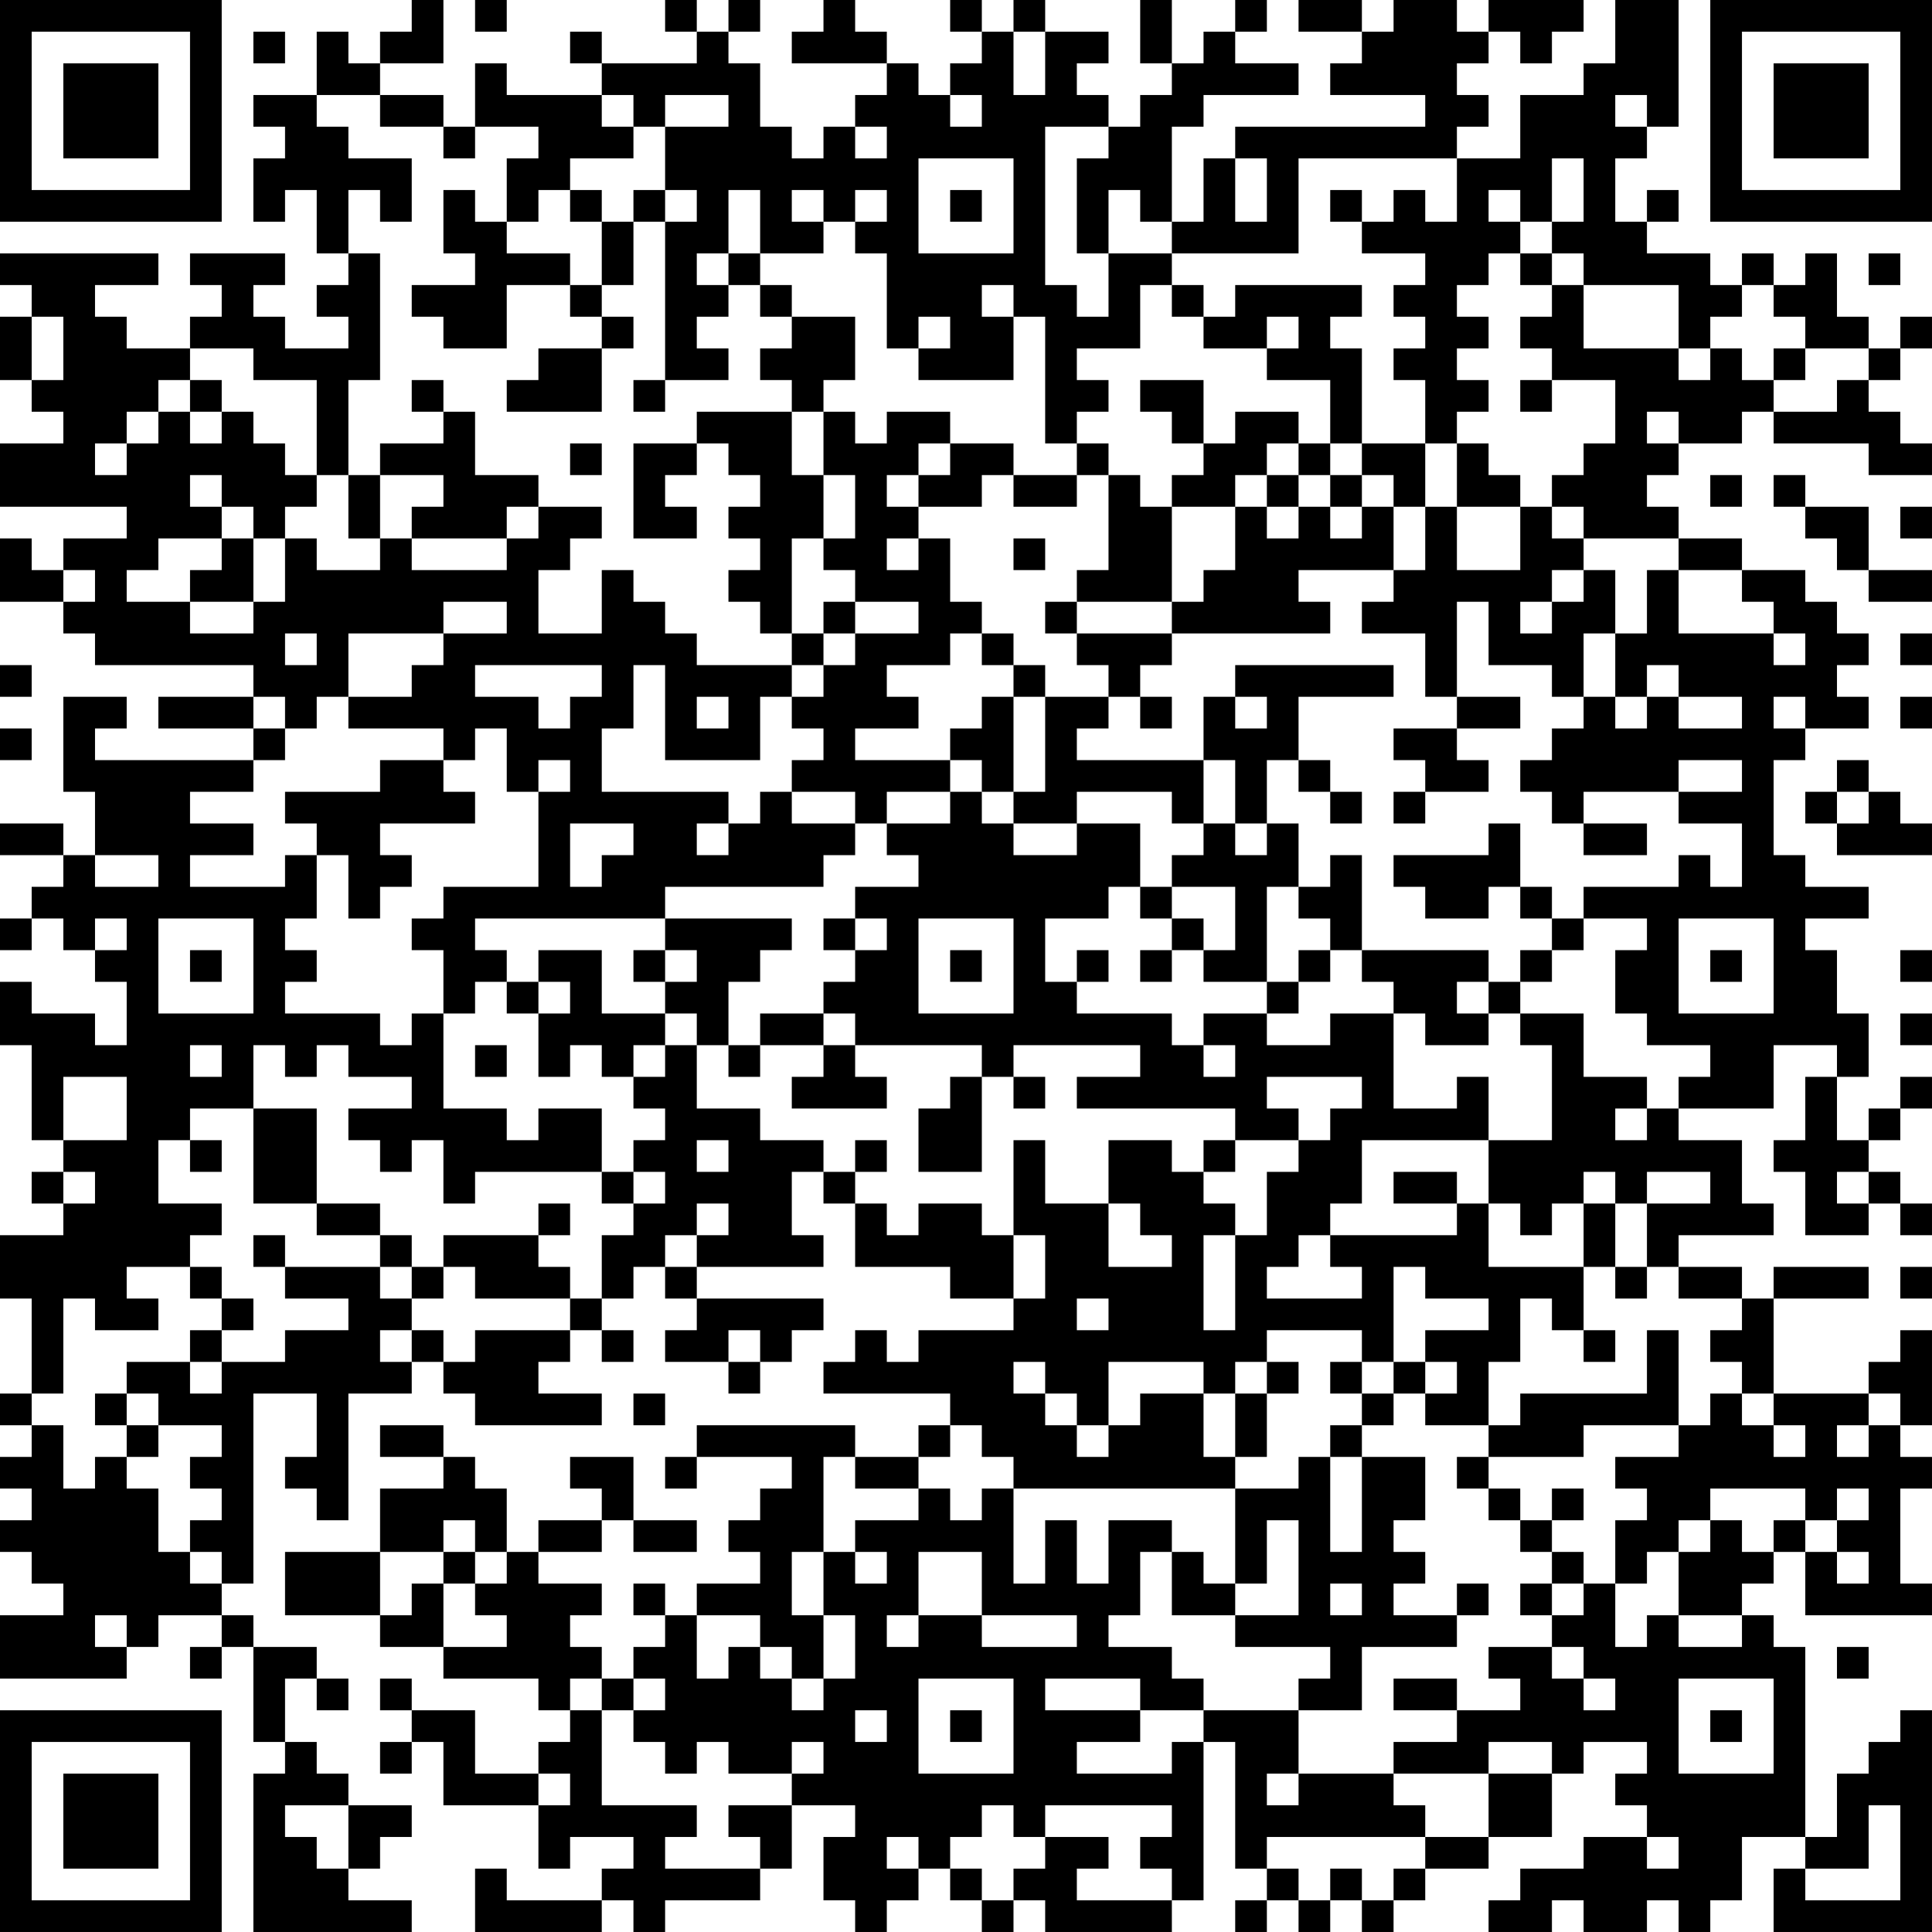 <?xml version="1.0" encoding="UTF-8"?>
<svg xmlns="http://www.w3.org/2000/svg" version="1.1" width="300" height="300" viewBox="0 0 300 300"><rect x="0" y="0" width="300" height="300" fill="#ffffff"/><g transform="scale(4.918)"><g transform="translate(0,0)"><path fill-rule="evenodd" d="M13 0L13 1L12 1L12 2L11 2L11 1L10 1L10 3L8 3L8 4L9 4L9 5L8 5L8 7L9 7L9 6L10 6L10 8L11 8L11 9L10 9L10 10L11 10L11 11L9 11L9 10L8 10L8 9L9 9L9 8L6 8L6 9L7 9L7 10L6 10L6 11L4 11L4 10L3 10L3 9L5 9L5 8L0 8L0 9L1 9L1 10L0 10L0 12L1 12L1 13L2 13L2 14L0 14L0 16L4 16L4 17L2 17L2 18L1 18L1 17L0 17L0 19L2 19L2 20L3 20L3 21L8 21L8 22L5 22L5 23L8 23L8 24L3 24L3 23L4 23L4 22L2 22L2 25L3 25L3 27L2 27L2 26L0 26L0 27L2 27L2 28L1 28L1 29L0 29L0 30L1 30L1 29L2 29L2 30L3 30L3 31L4 31L4 33L3 33L3 32L1 32L1 31L0 31L0 33L1 33L1 36L2 36L2 37L1 37L1 38L2 38L2 39L0 39L0 41L1 41L1 44L0 44L0 45L1 45L1 46L0 46L0 47L1 47L1 48L0 48L0 49L1 49L1 50L2 50L2 51L0 51L0 53L4 53L4 52L5 52L5 51L7 51L7 52L6 52L6 53L7 53L7 52L8 52L8 55L9 55L9 56L8 56L8 61L13 61L13 60L11 60L11 59L12 59L12 58L13 58L13 57L11 57L11 56L10 56L10 55L9 55L9 53L10 53L10 54L11 54L11 53L10 53L10 52L8 52L8 51L7 51L7 50L8 50L8 44L10 44L10 46L9 46L9 47L10 47L10 48L11 48L11 44L13 44L13 43L14 43L14 44L15 44L15 45L19 45L19 44L17 44L17 43L18 43L18 42L19 42L19 43L20 43L20 42L19 42L19 41L20 41L20 40L21 40L21 41L22 41L22 42L21 42L21 43L23 43L23 44L24 44L24 43L25 43L25 42L26 42L26 41L22 41L22 40L26 40L26 39L25 39L25 37L26 37L26 38L27 38L27 40L30 40L30 41L32 41L32 42L29 42L29 43L28 43L28 42L27 42L27 43L26 43L26 44L30 44L30 45L29 45L29 46L27 46L27 45L22 45L22 46L21 46L21 47L22 47L22 46L25 46L25 47L24 47L24 48L23 48L23 49L24 49L24 50L22 50L22 51L21 51L21 50L20 50L20 51L21 51L21 52L20 52L20 53L19 53L19 52L18 52L18 51L19 51L19 50L17 50L17 49L19 49L19 48L20 48L20 49L22 49L22 48L20 48L20 46L18 46L18 47L19 47L19 48L17 48L17 49L16 49L16 47L15 47L15 46L14 46L14 45L12 45L12 46L14 46L14 47L12 47L12 49L9 49L9 51L12 51L12 52L14 52L14 53L17 53L17 54L18 54L18 55L17 55L17 56L15 56L15 54L13 54L13 53L12 53L12 54L13 54L13 55L12 55L12 56L13 56L13 55L14 55L14 57L17 57L17 59L18 59L18 58L20 58L20 59L19 59L19 60L16 60L16 59L15 59L15 61L19 61L19 60L20 60L20 61L21 61L21 60L24 60L24 59L25 59L25 57L27 57L27 58L26 58L26 60L27 60L27 61L28 61L28 60L29 60L29 59L30 59L30 60L31 60L31 61L32 61L32 60L33 60L33 61L37 61L37 60L38 60L38 55L39 55L39 59L40 59L40 60L39 60L39 61L40 61L40 60L41 60L41 61L42 61L42 60L43 60L43 61L44 61L44 60L45 60L45 59L47 59L47 58L49 58L49 56L50 56L50 55L52 55L52 56L51 56L51 57L52 57L52 58L50 58L50 59L48 59L48 60L47 60L47 61L49 61L49 60L50 60L50 61L52 61L52 60L53 60L53 61L54 61L54 60L55 60L55 58L57 58L57 59L56 59L56 61L61 61L61 54L60 54L60 55L59 55L59 56L58 56L58 58L57 58L57 52L56 52L56 51L55 51L55 50L56 50L56 49L57 49L57 51L61 51L61 50L60 50L60 47L61 47L61 46L60 46L60 45L61 45L61 42L60 42L60 43L59 43L59 44L56 44L56 41L59 41L59 40L56 40L56 41L55 41L55 40L53 40L53 39L56 39L56 38L55 38L55 36L53 36L53 35L56 35L56 33L58 33L58 34L57 34L57 36L56 36L56 37L57 37L57 39L59 39L59 38L60 38L60 39L61 39L61 38L60 38L60 37L59 37L59 36L60 36L60 35L61 35L61 34L60 34L60 35L59 35L59 36L58 36L58 34L59 34L59 32L58 32L58 30L57 30L57 29L59 29L59 28L57 28L57 27L56 27L56 24L57 24L57 23L59 23L59 22L58 22L58 21L59 21L59 20L58 20L58 19L57 19L57 18L55 18L55 17L53 17L53 16L52 16L52 15L53 15L53 14L55 14L55 13L56 13L56 14L59 14L59 15L61 15L61 14L60 14L60 13L59 13L59 12L60 12L60 11L61 11L61 10L60 10L60 11L59 11L59 10L58 10L58 8L57 8L57 9L56 9L56 8L55 8L55 9L54 9L54 8L52 8L52 7L53 7L53 6L52 6L52 7L51 7L51 5L52 5L52 4L53 4L53 0L51 0L51 2L50 2L50 3L48 3L48 5L46 5L46 4L47 4L47 3L46 3L46 2L47 2L47 1L48 1L48 2L49 2L49 1L50 1L50 0L47 0L47 1L46 1L46 0L44 0L44 1L43 1L43 0L41 0L41 1L43 1L43 2L42 2L42 3L45 3L45 4L39 4L39 5L38 5L38 7L37 7L37 4L38 4L38 3L41 3L41 2L39 2L39 1L40 1L40 0L39 0L39 1L38 1L38 2L37 2L37 0L36 0L36 2L37 2L37 3L36 3L36 4L35 4L35 3L34 3L34 2L35 2L35 1L33 1L33 0L32 0L32 1L31 1L31 0L30 0L30 1L31 1L31 2L30 2L30 3L29 3L29 2L28 2L28 1L27 1L27 0L26 0L26 1L25 1L25 2L28 2L28 3L27 3L27 4L26 4L26 5L25 5L25 4L24 4L24 2L23 2L23 1L24 1L24 0L23 0L23 1L22 1L22 0L21 0L21 1L22 1L22 2L19 2L19 1L18 1L18 2L19 2L19 3L16 3L16 2L15 2L15 4L14 4L14 3L12 3L12 2L14 2L14 0ZM15 0L15 1L16 1L16 0ZM8 1L8 2L9 2L9 1ZM32 1L32 3L33 3L33 1ZM10 3L10 4L11 4L11 5L13 5L13 7L12 7L12 6L11 6L11 8L12 8L12 12L11 12L11 15L10 15L10 12L8 12L8 11L6 11L6 12L5 12L5 13L4 13L4 14L3 14L3 15L4 15L4 14L5 14L5 13L6 13L6 14L7 14L7 13L8 13L8 14L9 14L9 15L10 15L10 16L9 16L9 17L8 17L8 16L7 16L7 15L6 15L6 16L7 16L7 17L5 17L5 18L4 18L4 19L6 19L6 20L8 20L8 19L9 19L9 17L10 17L10 18L12 18L12 17L13 17L13 18L16 18L16 17L17 17L17 16L19 16L19 17L18 17L18 18L17 18L17 20L19 20L19 18L20 18L20 19L21 19L21 20L22 20L22 21L25 21L25 22L24 22L24 24L21 24L21 21L20 21L20 23L19 23L19 25L23 25L23 26L22 26L22 27L23 27L23 26L24 26L24 25L25 25L25 26L27 26L27 27L26 27L26 28L21 28L21 29L15 29L15 30L16 30L16 31L15 31L15 32L14 32L14 30L13 30L13 29L14 29L14 28L17 28L17 25L18 25L18 24L17 24L17 25L16 25L16 23L15 23L15 24L14 24L14 23L11 23L11 22L13 22L13 21L14 21L14 20L16 20L16 19L14 19L14 20L11 20L11 22L10 22L10 23L9 23L9 22L8 22L8 23L9 23L9 24L8 24L8 25L6 25L6 26L8 26L8 27L6 27L6 28L9 28L9 27L10 27L10 29L9 29L9 30L10 30L10 31L9 31L9 32L12 32L12 33L13 33L13 32L14 32L14 35L16 35L16 36L17 36L17 35L19 35L19 37L15 37L15 38L14 38L14 36L13 36L13 37L12 37L12 36L11 36L11 35L13 35L13 34L11 34L11 33L10 33L10 34L9 34L9 33L8 33L8 35L6 35L6 36L5 36L5 38L7 38L7 39L6 39L6 40L4 40L4 41L5 41L5 42L3 42L3 41L2 41L2 44L1 44L1 45L2 45L2 47L3 47L3 46L4 46L4 47L5 47L5 49L6 49L6 50L7 50L7 49L6 49L6 48L7 48L7 47L6 47L6 46L7 46L7 45L5 45L5 44L4 44L4 43L6 43L6 44L7 44L7 43L9 43L9 42L11 42L11 41L9 41L9 40L12 40L12 41L13 41L13 42L12 42L12 43L13 43L13 42L14 42L14 43L15 43L15 42L18 42L18 41L19 41L19 39L20 39L20 38L21 38L21 37L20 37L20 36L21 36L21 35L20 35L20 34L21 34L21 33L22 33L22 35L24 35L24 36L26 36L26 37L27 37L27 38L28 38L28 39L29 39L29 38L31 38L31 39L32 39L32 41L33 41L33 39L32 39L32 36L33 36L33 38L35 38L35 40L37 40L37 39L36 39L36 38L35 38L35 36L37 36L37 37L38 37L38 38L39 38L39 39L38 39L38 42L39 42L39 39L40 39L40 37L41 37L41 36L42 36L42 35L43 35L43 34L40 34L40 35L41 35L41 36L39 36L39 35L34 35L34 34L36 34L36 33L32 33L32 34L31 34L31 33L27 33L27 32L26 32L26 31L27 31L27 30L28 30L28 29L27 29L27 28L29 28L29 27L28 27L28 26L30 26L30 25L31 25L31 26L32 26L32 27L34 27L34 26L36 26L36 28L35 28L35 29L33 29L33 31L34 31L34 32L37 32L37 33L38 33L38 34L39 34L39 33L38 33L38 32L40 32L40 33L42 33L42 32L44 32L44 35L46 35L46 34L47 34L47 36L43 36L43 38L42 38L42 39L41 39L41 40L40 40L40 41L43 41L43 40L42 40L42 39L46 39L46 38L47 38L47 40L50 40L50 42L49 42L49 41L48 41L48 43L47 43L47 45L45 45L45 44L46 44L46 43L45 43L45 42L47 42L47 41L45 41L45 40L44 40L44 43L43 43L43 42L40 42L40 43L39 43L39 44L38 44L38 43L35 43L35 45L34 45L34 44L33 44L33 43L32 43L32 44L33 44L33 45L34 45L34 46L35 46L35 45L36 45L36 44L38 44L38 46L39 46L39 47L32 47L32 46L31 46L31 45L30 45L30 46L29 46L29 47L27 47L27 46L26 46L26 49L25 49L25 51L26 51L26 53L25 53L25 52L24 52L24 51L22 51L22 53L23 53L23 52L24 52L24 53L25 53L25 54L26 54L26 53L27 53L27 51L26 51L26 49L27 49L27 50L28 50L28 49L27 49L27 48L29 48L29 47L30 47L30 48L31 48L31 47L32 47L32 50L33 50L33 48L34 48L34 50L35 50L35 48L37 48L37 49L36 49L36 51L35 51L35 52L37 52L37 53L38 53L38 54L36 54L36 53L33 53L33 54L36 54L36 55L34 55L34 56L37 56L37 55L38 55L38 54L41 54L41 56L40 56L40 57L41 57L41 56L44 56L44 57L45 57L45 58L40 58L40 59L41 59L41 60L42 60L42 59L43 59L43 60L44 60L44 59L45 59L45 58L47 58L47 56L49 56L49 55L47 55L47 56L44 56L44 55L46 55L46 54L48 54L48 53L47 53L47 52L49 52L49 53L50 53L50 54L51 54L51 53L50 53L50 52L49 52L49 51L50 51L50 50L51 50L51 52L52 52L52 51L53 51L53 52L55 52L55 51L53 51L53 49L54 49L54 48L55 48L55 49L56 49L56 48L57 48L57 49L58 49L58 50L59 50L59 49L58 49L58 48L59 48L59 47L58 47L58 48L57 48L57 47L54 47L54 48L53 48L53 49L52 49L52 50L51 50L51 48L52 48L52 47L51 47L51 46L53 46L53 45L54 45L54 44L55 44L55 45L56 45L56 46L57 46L57 45L56 45L56 44L55 44L55 43L54 43L54 42L55 42L55 41L53 41L53 40L52 40L52 38L54 38L54 37L52 37L52 38L51 38L51 37L50 37L50 38L49 38L49 39L48 39L48 38L47 38L47 36L49 36L49 33L48 33L48 32L50 32L50 34L52 34L52 35L51 35L51 36L52 36L52 35L53 35L53 34L54 34L54 33L52 33L52 32L51 32L51 30L52 30L52 29L50 29L50 28L53 28L53 27L54 27L54 28L55 28L55 26L53 26L53 25L55 25L55 24L53 24L53 25L50 25L50 26L49 26L49 25L48 25L48 24L49 24L49 23L50 23L50 22L51 22L51 23L52 23L52 22L53 22L53 23L55 23L55 22L53 22L53 21L52 21L52 22L51 22L51 20L52 20L52 18L53 18L53 20L56 20L56 21L57 21L57 20L56 20L56 19L55 19L55 18L53 18L53 17L50 17L50 16L49 16L49 15L50 15L50 14L51 14L51 12L49 12L49 11L48 11L48 10L49 10L49 9L50 9L50 11L53 11L53 12L54 12L54 11L55 11L55 12L56 12L56 13L58 13L58 12L59 12L59 11L57 11L57 10L56 10L56 9L55 9L55 10L54 10L54 11L53 11L53 9L50 9L50 8L49 8L49 7L50 7L50 5L49 5L49 7L48 7L48 6L47 6L47 7L48 7L48 8L47 8L47 9L46 9L46 10L47 10L47 11L46 11L46 12L47 12L47 13L46 13L46 14L45 14L45 12L44 12L44 11L45 11L45 10L44 10L44 9L45 9L45 8L43 8L43 7L44 7L44 6L45 6L45 7L46 7L46 5L41 5L41 8L37 8L37 7L36 7L36 6L35 6L35 8L34 8L34 5L35 5L35 4L33 4L33 9L34 9L34 10L35 10L35 8L37 8L37 9L36 9L36 11L34 11L34 12L35 12L35 13L34 13L34 14L33 14L33 10L32 10L32 9L31 9L31 10L32 10L32 12L29 12L29 11L30 11L30 10L29 10L29 11L28 11L28 8L27 8L27 7L28 7L28 6L27 6L27 7L26 7L26 6L25 6L25 7L26 7L26 8L24 8L24 6L23 6L23 8L22 8L22 9L23 9L23 10L22 10L22 11L23 11L23 12L21 12L21 7L22 7L22 6L21 6L21 4L23 4L23 3L21 3L21 4L20 4L20 3L19 3L19 4L20 4L20 5L18 5L18 6L17 6L17 7L16 7L16 5L17 5L17 4L15 4L15 5L14 5L14 4L12 4L12 3ZM30 3L30 4L31 4L31 3ZM51 3L51 4L52 4L52 3ZM27 4L27 5L28 5L28 4ZM29 5L29 8L32 8L32 5ZM39 5L39 7L40 7L40 5ZM14 6L14 8L15 8L15 9L13 9L13 10L14 10L14 11L16 11L16 9L18 9L18 10L19 10L19 11L17 11L17 12L16 12L16 13L19 13L19 11L20 11L20 10L19 10L19 9L20 9L20 7L21 7L21 6L20 6L20 7L19 7L19 6L18 6L18 7L19 7L19 9L18 9L18 8L16 8L16 7L15 7L15 6ZM30 6L30 7L31 7L31 6ZM42 6L42 7L43 7L43 6ZM23 8L23 9L24 9L24 10L25 10L25 11L24 11L24 12L25 12L25 13L22 13L22 14L20 14L20 17L22 17L22 16L21 16L21 15L22 15L22 14L23 14L23 15L24 15L24 16L23 16L23 17L24 17L24 18L23 18L23 19L24 19L24 20L25 20L25 21L26 21L26 22L25 22L25 23L26 23L26 24L25 24L25 25L27 25L27 26L28 26L28 25L30 25L30 24L31 24L31 25L32 25L32 26L34 26L34 25L37 25L37 26L38 26L38 27L37 27L37 28L36 28L36 29L37 29L37 30L36 30L36 31L37 31L37 30L38 30L38 31L40 31L40 32L41 32L41 31L42 31L42 30L43 30L43 31L44 31L44 32L45 32L45 33L47 33L47 32L48 32L48 31L49 31L49 30L50 30L50 29L49 29L49 28L48 28L48 26L47 26L47 27L44 27L44 28L45 28L45 29L47 29L47 28L48 28L48 29L49 29L49 30L48 30L48 31L47 31L47 30L43 30L43 27L42 27L42 28L41 28L41 26L40 26L40 24L41 24L41 25L42 25L42 26L43 26L43 25L42 25L42 24L41 24L41 22L44 22L44 21L39 21L39 22L38 22L38 24L34 24L34 23L35 23L35 22L36 22L36 23L37 23L37 22L36 22L36 21L37 21L37 20L42 20L42 19L41 19L41 18L44 18L44 19L43 19L43 20L45 20L45 22L46 22L46 23L44 23L44 24L45 24L45 25L44 25L44 26L45 26L45 25L47 25L47 24L46 24L46 23L48 23L48 22L46 22L46 19L47 19L47 21L49 21L49 22L50 22L50 20L51 20L51 18L50 18L50 17L49 17L49 16L48 16L48 15L47 15L47 14L46 14L46 16L45 16L45 14L43 14L43 11L42 11L42 10L43 10L43 9L39 9L39 10L38 10L38 9L37 9L37 10L38 10L38 11L40 11L40 12L42 12L42 14L41 14L41 13L39 13L39 14L38 14L38 12L36 12L36 13L37 13L37 14L38 14L38 15L37 15L37 16L36 16L36 15L35 15L35 14L34 14L34 15L32 15L32 14L30 14L30 13L28 13L28 14L27 14L27 13L26 13L26 12L27 12L27 10L25 10L25 9L24 9L24 8ZM48 8L48 9L49 9L49 8ZM59 8L59 9L60 9L60 8ZM1 10L1 12L2 12L2 10ZM40 10L40 11L41 11L41 10ZM56 11L56 12L57 12L57 11ZM6 12L6 13L7 13L7 12ZM13 12L13 13L14 13L14 14L12 14L12 15L11 15L11 17L12 17L12 15L14 15L14 16L13 16L13 17L16 17L16 16L17 16L17 15L15 15L15 13L14 13L14 12ZM20 12L20 13L21 13L21 12ZM48 12L48 13L49 13L49 12ZM25 13L25 15L26 15L26 17L25 17L25 20L26 20L26 21L27 21L27 20L29 20L29 19L27 19L27 18L26 18L26 17L27 17L27 15L26 15L26 13ZM52 13L52 14L53 14L53 13ZM18 14L18 15L19 15L19 14ZM29 14L29 15L28 15L28 16L29 16L29 17L28 17L28 18L29 18L29 17L30 17L30 19L31 19L31 20L30 20L30 21L28 21L28 22L29 22L29 23L27 23L27 24L30 24L30 23L31 23L31 22L32 22L32 25L33 25L33 22L35 22L35 21L34 21L34 20L37 20L37 19L38 19L38 18L39 18L39 16L40 16L40 17L41 17L41 16L42 16L42 17L43 17L43 16L44 16L44 18L45 18L45 16L44 16L44 15L43 15L43 14L42 14L42 15L41 15L41 14L40 14L40 15L39 15L39 16L37 16L37 19L34 19L34 18L35 18L35 15L34 15L34 16L32 16L32 15L31 15L31 16L29 16L29 15L30 15L30 14ZM40 15L40 16L41 16L41 15ZM42 15L42 16L43 16L43 15ZM54 15L54 16L55 16L55 15ZM56 15L56 16L57 16L57 17L58 17L58 18L59 18L59 19L61 19L61 18L59 18L59 16L57 16L57 15ZM46 16L46 18L48 18L48 16ZM60 16L60 17L61 17L61 16ZM7 17L7 18L6 18L6 19L8 19L8 17ZM32 17L32 18L33 18L33 17ZM2 18L2 19L3 19L3 18ZM49 18L49 19L48 19L48 20L49 20L49 19L50 19L50 18ZM26 19L26 20L27 20L27 19ZM33 19L33 20L34 20L34 19ZM9 20L9 21L10 21L10 20ZM31 20L31 21L32 21L32 22L33 22L33 21L32 21L32 20ZM60 20L60 21L61 21L61 20ZM0 21L0 22L1 22L1 21ZM15 21L15 22L17 22L17 23L18 23L18 22L19 22L19 21ZM22 22L22 23L23 23L23 22ZM39 22L39 23L40 23L40 22ZM56 22L56 23L57 23L57 22ZM60 22L60 23L61 23L61 22ZM0 23L0 24L1 24L1 23ZM12 24L12 25L9 25L9 26L10 26L10 27L11 27L11 29L12 29L12 28L13 28L13 27L12 27L12 26L15 26L15 25L14 25L14 24ZM38 24L38 26L39 26L39 27L40 27L40 26L39 26L39 24ZM58 24L58 25L57 25L57 26L58 26L58 27L61 27L61 26L60 26L60 25L59 25L59 24ZM58 25L58 26L59 26L59 25ZM18 26L18 28L19 28L19 27L20 27L20 26ZM50 26L50 27L52 27L52 26ZM3 27L3 28L5 28L5 27ZM37 28L37 29L38 29L38 30L39 30L39 28ZM40 28L40 31L41 31L41 30L42 30L42 29L41 29L41 28ZM3 29L3 30L4 30L4 29ZM5 29L5 32L8 32L8 29ZM21 29L21 30L20 30L20 31L21 31L21 32L19 32L19 30L17 30L17 31L16 31L16 32L17 32L17 34L18 34L18 33L19 33L19 34L20 34L20 33L21 33L21 32L22 32L22 33L23 33L23 34L24 34L24 33L26 33L26 34L25 34L25 35L28 35L28 34L27 34L27 33L26 33L26 32L24 32L24 33L23 33L23 31L24 31L24 30L25 30L25 29ZM26 29L26 30L27 30L27 29ZM29 29L29 32L32 32L32 29ZM53 29L53 32L56 32L56 29ZM6 30L6 31L7 31L7 30ZM21 30L21 31L22 31L22 30ZM30 30L30 31L31 31L31 30ZM34 30L34 31L35 31L35 30ZM54 30L54 31L55 31L55 30ZM60 30L60 31L61 31L61 30ZM17 31L17 32L18 32L18 31ZM46 31L46 32L47 32L47 31ZM60 32L60 33L61 33L61 32ZM6 33L6 34L7 34L7 33ZM15 33L15 34L16 34L16 33ZM2 34L2 36L4 36L4 34ZM30 34L30 35L29 35L29 37L31 37L31 34ZM32 34L32 35L33 35L33 34ZM8 35L8 38L10 38L10 39L12 39L12 40L13 40L13 41L14 41L14 40L15 40L15 41L18 41L18 40L17 40L17 39L18 39L18 38L17 38L17 39L14 39L14 40L13 40L13 39L12 39L12 38L10 38L10 35ZM6 36L6 37L7 37L7 36ZM22 36L22 37L23 37L23 36ZM27 36L27 37L28 37L28 36ZM38 36L38 37L39 37L39 36ZM2 37L2 38L3 38L3 37ZM19 37L19 38L20 38L20 37ZM44 37L44 38L46 38L46 37ZM58 37L58 38L59 38L59 37ZM22 38L22 39L21 39L21 40L22 40L22 39L23 39L23 38ZM50 38L50 40L51 40L51 41L52 41L52 40L51 40L51 38ZM8 39L8 40L9 40L9 39ZM6 40L6 41L7 41L7 42L6 42L6 43L7 43L7 42L8 42L8 41L7 41L7 40ZM60 40L60 41L61 41L61 40ZM34 41L34 42L35 42L35 41ZM23 42L23 43L24 43L24 42ZM50 42L50 43L51 43L51 42ZM52 42L52 44L48 44L48 45L47 45L47 46L46 46L46 47L47 47L47 48L48 48L48 49L49 49L49 50L48 50L48 51L49 51L49 50L50 50L50 49L49 49L49 48L50 48L50 47L49 47L49 48L48 48L48 47L47 47L47 46L50 46L50 45L53 45L53 42ZM40 43L40 44L39 44L39 46L40 46L40 44L41 44L41 43ZM42 43L42 44L43 44L43 45L42 45L42 46L41 46L41 47L39 47L39 50L38 50L38 49L37 49L37 51L39 51L39 52L42 52L42 53L41 53L41 54L43 54L43 52L46 52L46 51L47 51L47 50L46 50L46 51L44 51L44 50L45 50L45 49L44 49L44 48L45 48L45 46L43 46L43 45L44 45L44 44L45 44L45 43L44 43L44 44L43 44L43 43ZM3 44L3 45L4 45L4 46L5 46L5 45L4 45L4 44ZM20 44L20 45L21 45L21 44ZM59 44L59 45L58 45L58 46L59 46L59 45L60 45L60 44ZM42 46L42 49L43 49L43 46ZM14 48L14 49L12 49L12 51L13 51L13 50L14 50L14 52L16 52L16 51L15 51L15 50L16 50L16 49L15 49L15 48ZM40 48L40 50L39 50L39 51L41 51L41 48ZM14 49L14 50L15 50L15 49ZM29 49L29 51L28 51L28 52L29 52L29 51L31 51L31 52L34 52L34 51L31 51L31 49ZM42 50L42 51L43 51L43 50ZM3 51L3 52L4 52L4 51ZM58 52L58 53L59 53L59 52ZM18 53L18 54L19 54L19 57L22 57L22 58L21 58L21 59L24 59L24 58L23 58L23 57L25 57L25 56L26 56L26 55L25 55L25 56L23 56L23 55L22 55L22 56L21 56L21 55L20 55L20 54L21 54L21 53L20 53L20 54L19 54L19 53ZM29 53L29 56L32 56L32 53ZM44 53L44 54L46 54L46 53ZM53 53L53 56L56 56L56 53ZM27 54L27 55L28 55L28 54ZM30 54L30 55L31 55L31 54ZM54 54L54 55L55 55L55 54ZM17 56L17 57L18 57L18 56ZM9 57L9 58L10 58L10 59L11 59L11 57ZM31 57L31 58L30 58L30 59L31 59L31 60L32 60L32 59L33 59L33 58L35 58L35 59L34 59L34 60L37 60L37 59L36 59L36 58L37 58L37 57L33 57L33 58L32 58L32 57ZM59 57L59 59L57 59L57 60L60 60L60 57ZM28 58L28 59L29 59L29 58ZM52 58L52 59L53 59L53 58ZM0 0L0 7L7 7L7 0ZM1 1L1 6L6 6L6 1ZM2 2L2 5L5 5L5 2ZM54 0L54 7L61 7L61 0ZM55 1L55 6L60 6L60 1ZM56 2L56 5L59 5L59 2ZM0 54L0 61L7 61L7 54ZM1 55L1 60L6 60L6 55ZM2 56L2 59L5 59L5 56Z" fill="#000000"/></g></g></svg>
